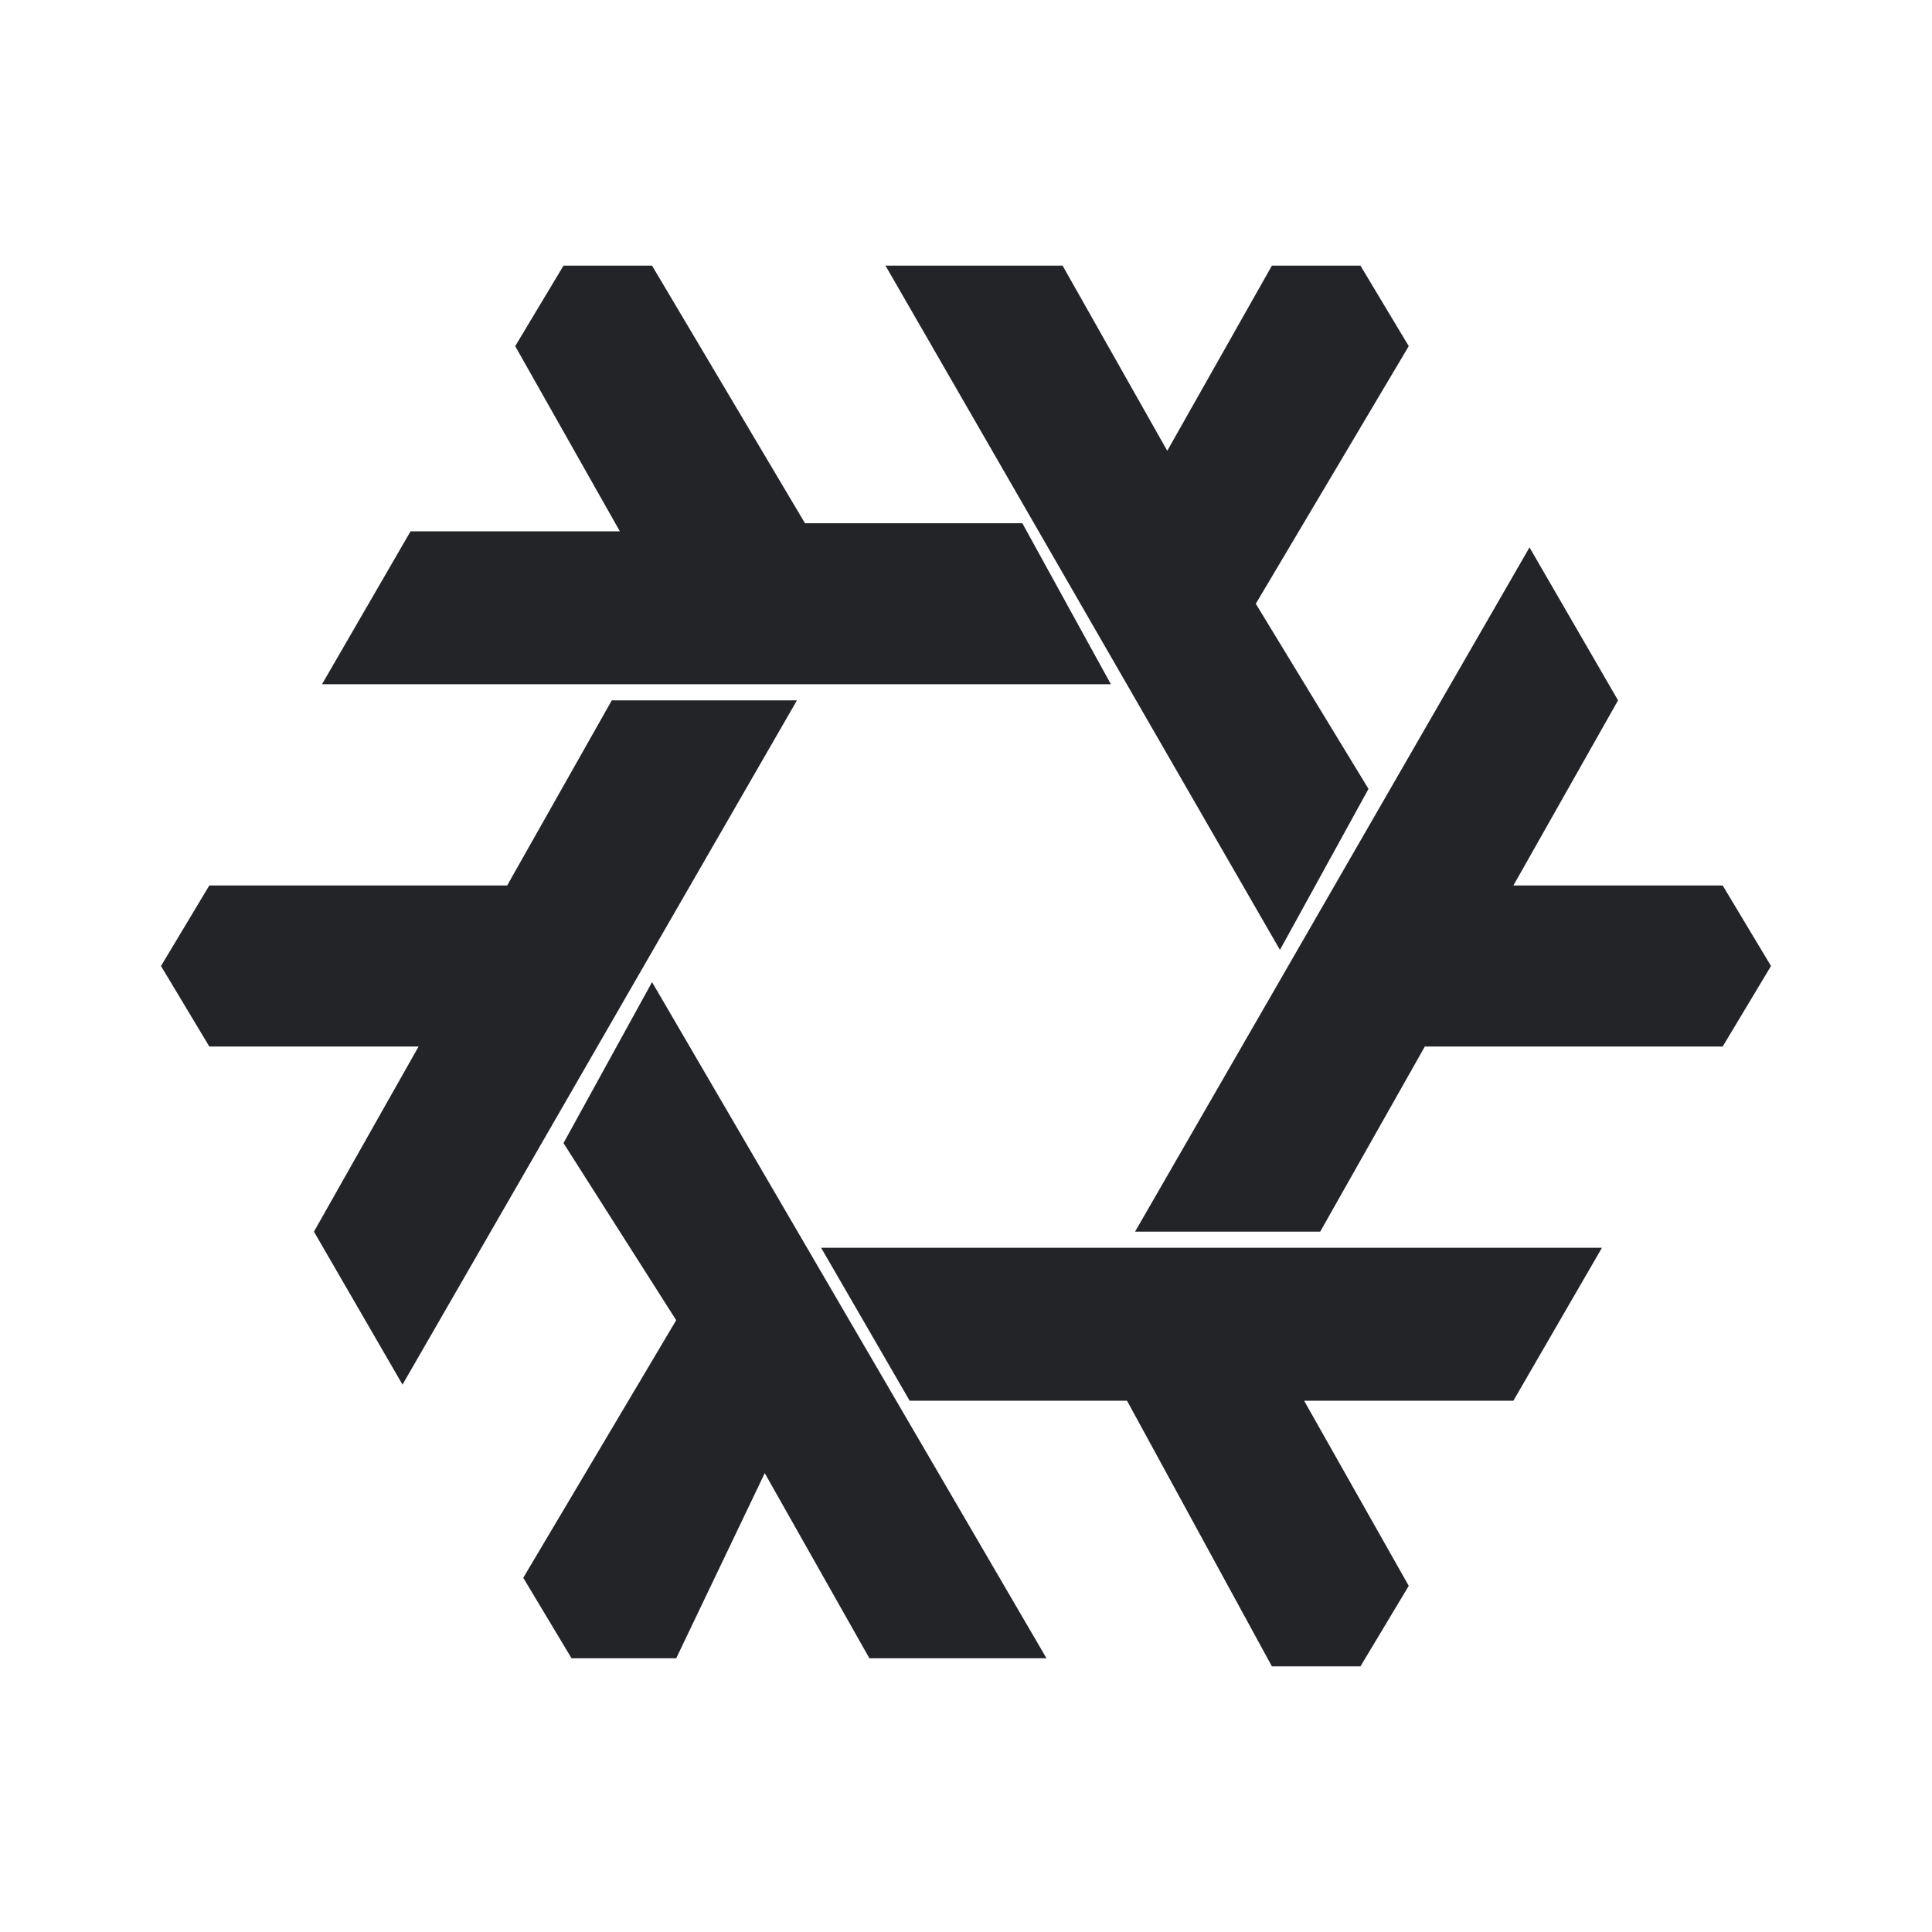 <?xml version="1.0" encoding="UTF-8"?><!DOCTYPE svg PUBLIC "-//W3C//DTD SVG 1.1//EN" "http://www.w3.org/Graphics/SVG/1.1/DTD/svg11.dtd"><svg fill="#222428" xmlns="http://www.w3.org/2000/svg" xmlns:xlink="http://www.w3.org/1999/xlink" version="1.1" id="mdi-nix" width="24" height="24" viewBox="0 0 24 24"><path d="M9.9 8.7L5 17.2L3.9 15.3L5.2 13H2.6L2 12L2.6 11H6.3L7.6 8.7H9.9M10.2 15.5H19.9L18.8 17.4H16.2L17.5 19.7L16.9 20.7H15.8L14 17.4H11.3L10.2 15.5M15.9 11.8L11 3.3H13.2L14.5 5.6L15.8 3.3H16.9L17.5 4.3L15.6 7.5L17 9.8L15.9 11.8M13.8 8.5H4L5.1 6.6H7.7L6.4 4.3L7 3.3H8.1L10 6.5H12.7L13.8 8.5M14.1 15.3L19 6.8L20.1 8.7L18.8 11H21.4L22 12L21.4 13H17.7L16.4 15.3H14.1M8.1 12.2L13 20.6H10.8L9.5 18.3L8.4 20.6H7.1L6.5 19.6L8.4 16.4L7 14.2L8.1 12.2Z" /></svg>